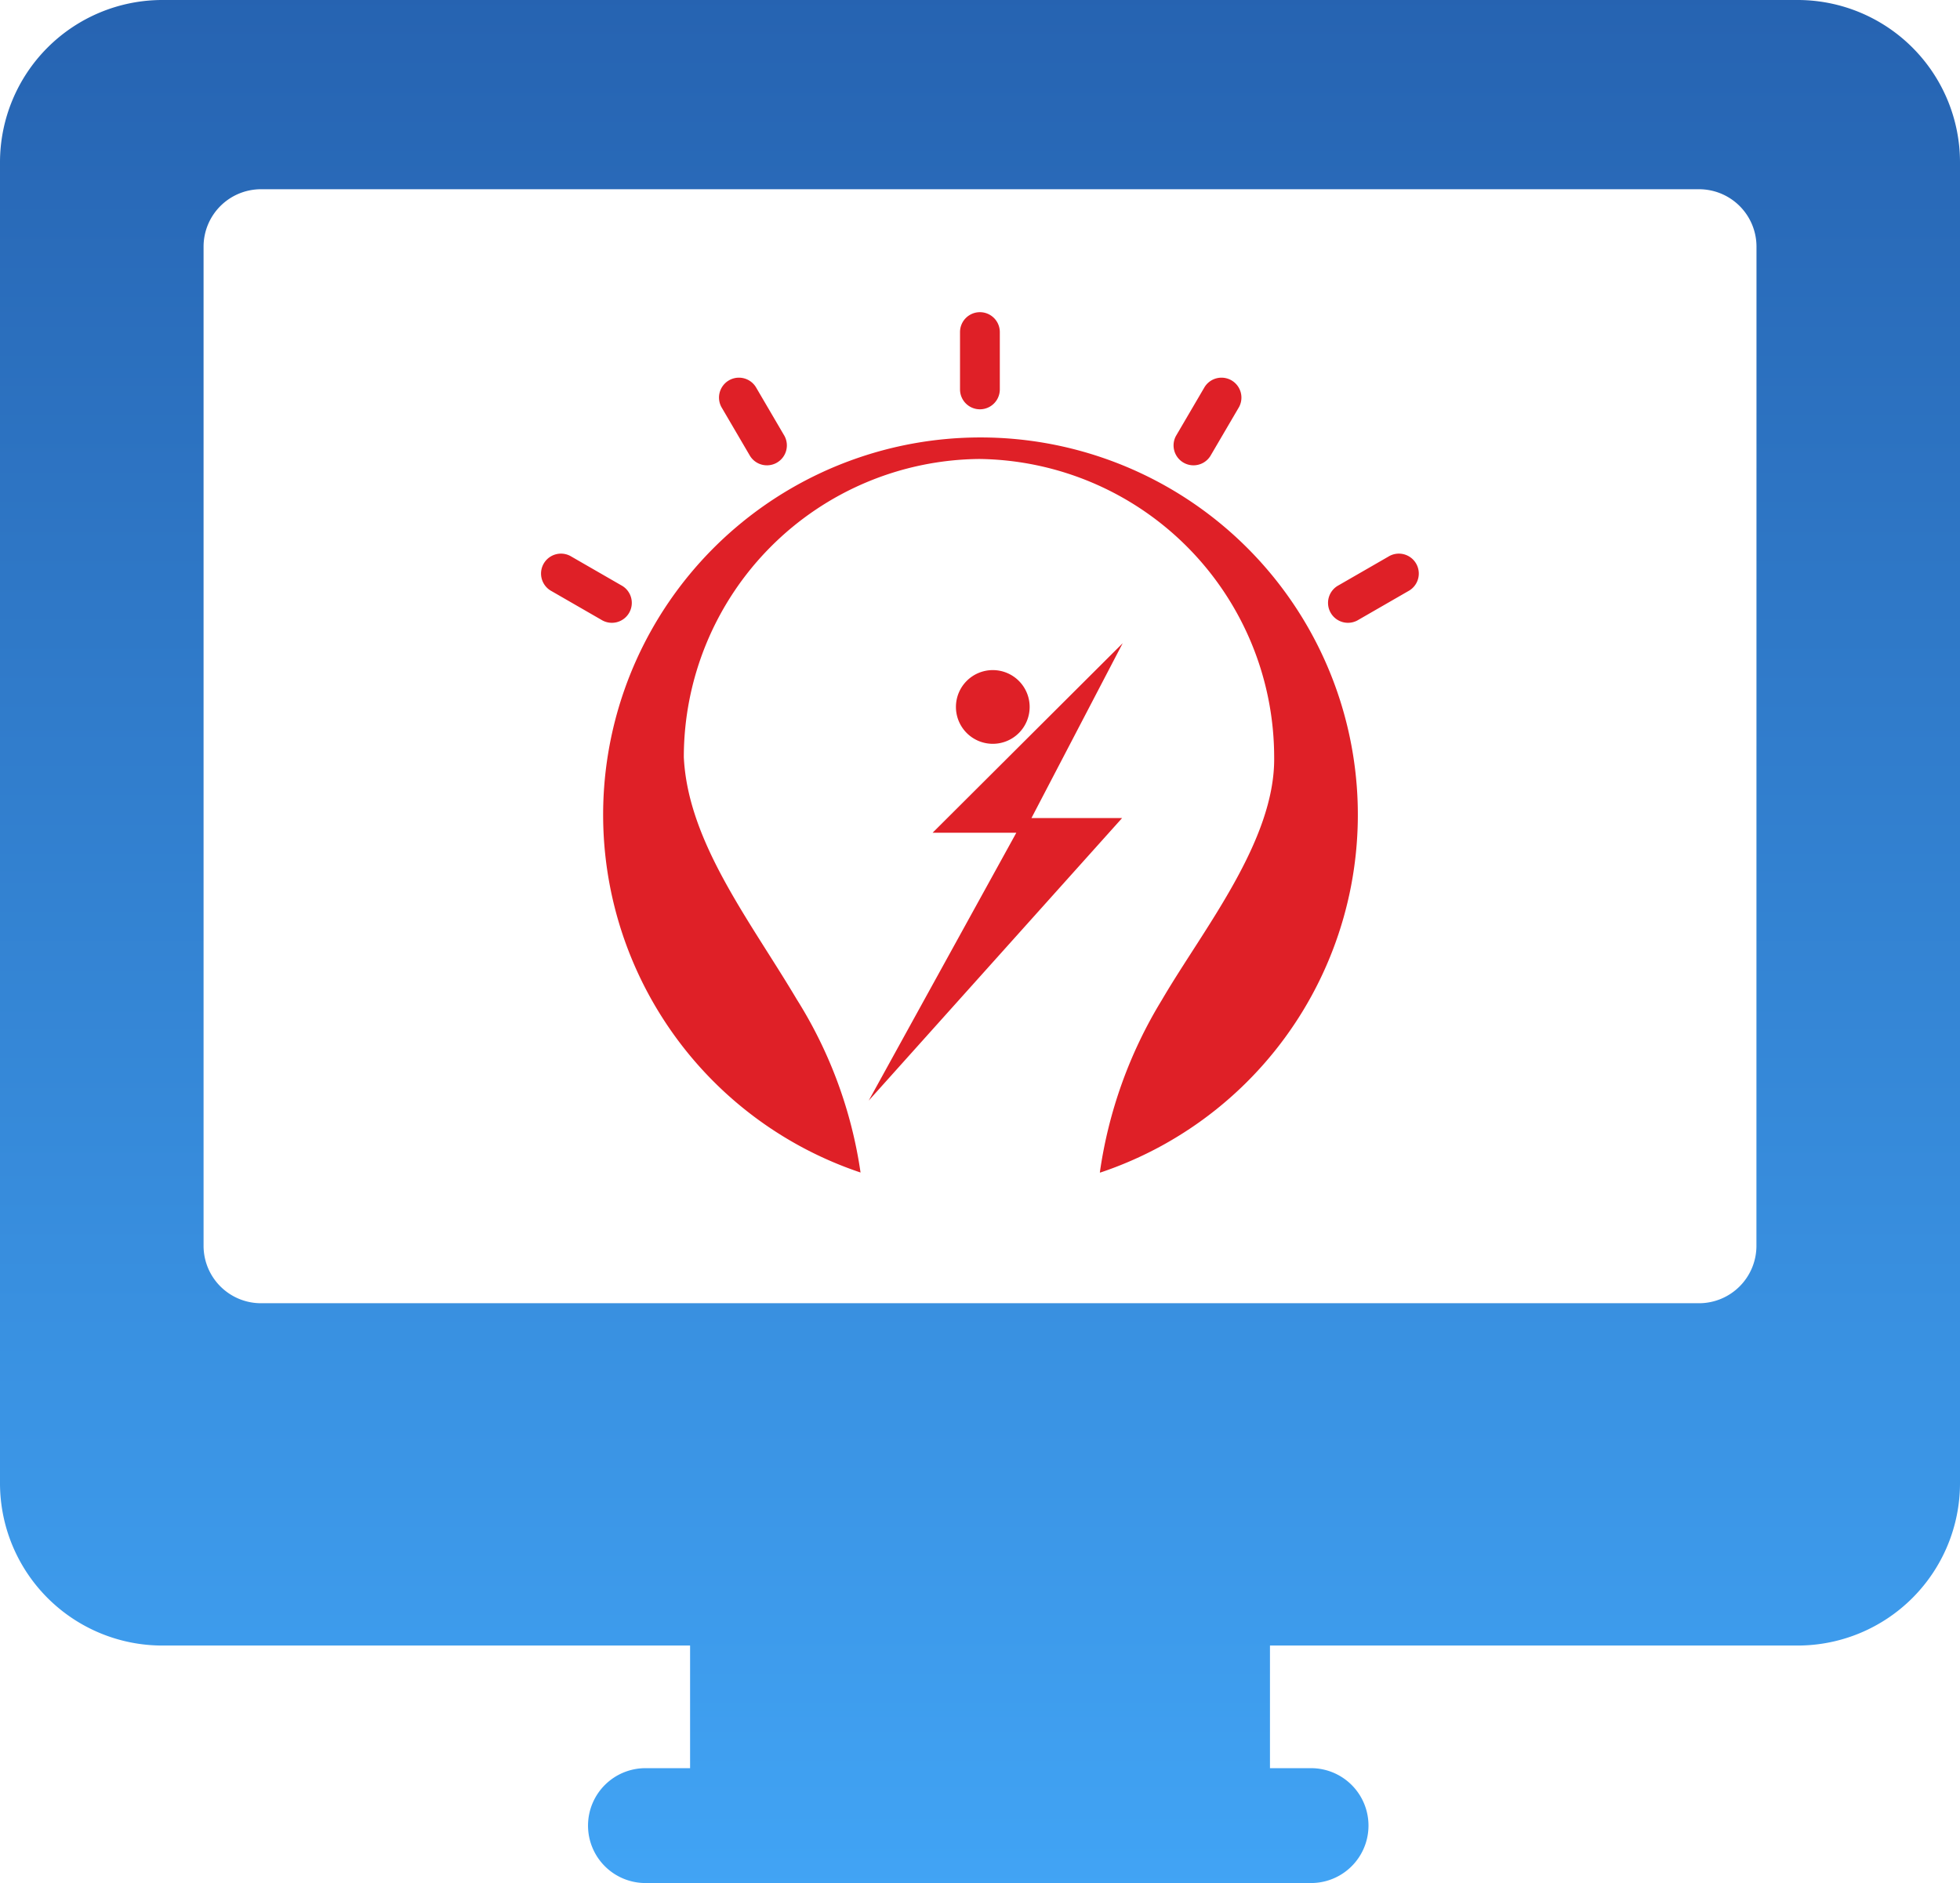 <svg xmlns="http://www.w3.org/2000/svg" xmlns:xlink="http://www.w3.org/1999/xlink" width="36" height="34.589" viewBox="0 0 36 34.589"><defs><style>.a,.b{fill:#df2027;}.a{fill-rule:evenodd;}.c{fill:url(#a);}</style><linearGradient id="a" x1="0.5" x2="0.5" y2="1" gradientUnits="objectBoundingBox"><stop offset="0" stop-color="#2663b1"/><stop offset="1" stop-color="#41a4f5"/></linearGradient></defs><g transform="translate(-452 -958)"><g transform="translate(484.865 986.237)"><g transform="translate(-22.916 -22.502)"><path class="a" d="M30.294,11.643a.366.366,0,0,1,.634-.365l.527.9a.366.366,0,0,1-.634.365Z" transform="translate(-26.994 -9.903)"/><path class="a" d="M71.5.365a.365.365,0,0,1,.731,0V1.418a.365.365,0,0,1-.731,0Z" transform="translate(-63.816 0)"/><path class="b" d="M9.124,13.5a8.312,8.312,0,0,1,1.139-3.169c.752-1.29,2.084-2.922,2.063-4.459A5.483,5.483,0,0,0,6.91.393,5.479,5.479,0,0,0,1.483,5.872c.076,1.558,1.215,3,2.075,4.448A8.179,8.179,0,0,1,4.729,13.5a6.931,6.931,0,1,1,4.406,0ZM7.59,7.259H6.052L9.544,3.777,7.868,6.989H9.533L4.879,12.179ZM6.481,4.948a.677.677,0,1,1,.677.677A.677.677,0,0,1,6.481,4.948Z" transform="translate(1.128 2.303)"/><path class="a" d="M.178,42.027a.366.366,0,1,1,.365-.634l.913.526a.366.366,0,1,1-.365.634Z" transform="translate(0.005 -36.903)"/><path class="a" d="M135.957,42.027a.366.366,0,1,0-.365-.634l-.913.526a.366.366,0,1,0,.365.634Z" transform="translate(-120.041 -36.903)"/><path class="a" d="M109.154,11.643a.366.366,0,0,0-.634-.365l-.527.9a.366.366,0,0,0,.634.365Z" transform="translate(-96.344 -9.903)"/></g></g><path class="c" d="M33.02.5H2.98A2.983,2.983,0,0,0,0,3.48V27.747a2.983,2.983,0,0,0,2.98,2.98h9.695V32.98h-.787a1.055,1.055,0,1,0,0,2.109H24.113a1.055,1.055,0,0,0,0-2.109h-.787V30.727H33.02A2.983,2.983,0,0,0,36,27.747V3.48A2.983,2.983,0,0,0,33.02.5Zm-.759,22.884a1.055,1.055,0,0,1-1.055,1.055H4.794a1.055,1.055,0,0,1-1.055-1.055V5.031A1.055,1.055,0,0,1,4.794,3.976H31.207a1.055,1.055,0,0,1,1.055,1.055Zm0,0" transform="translate(452 957.5)"/></g></svg>